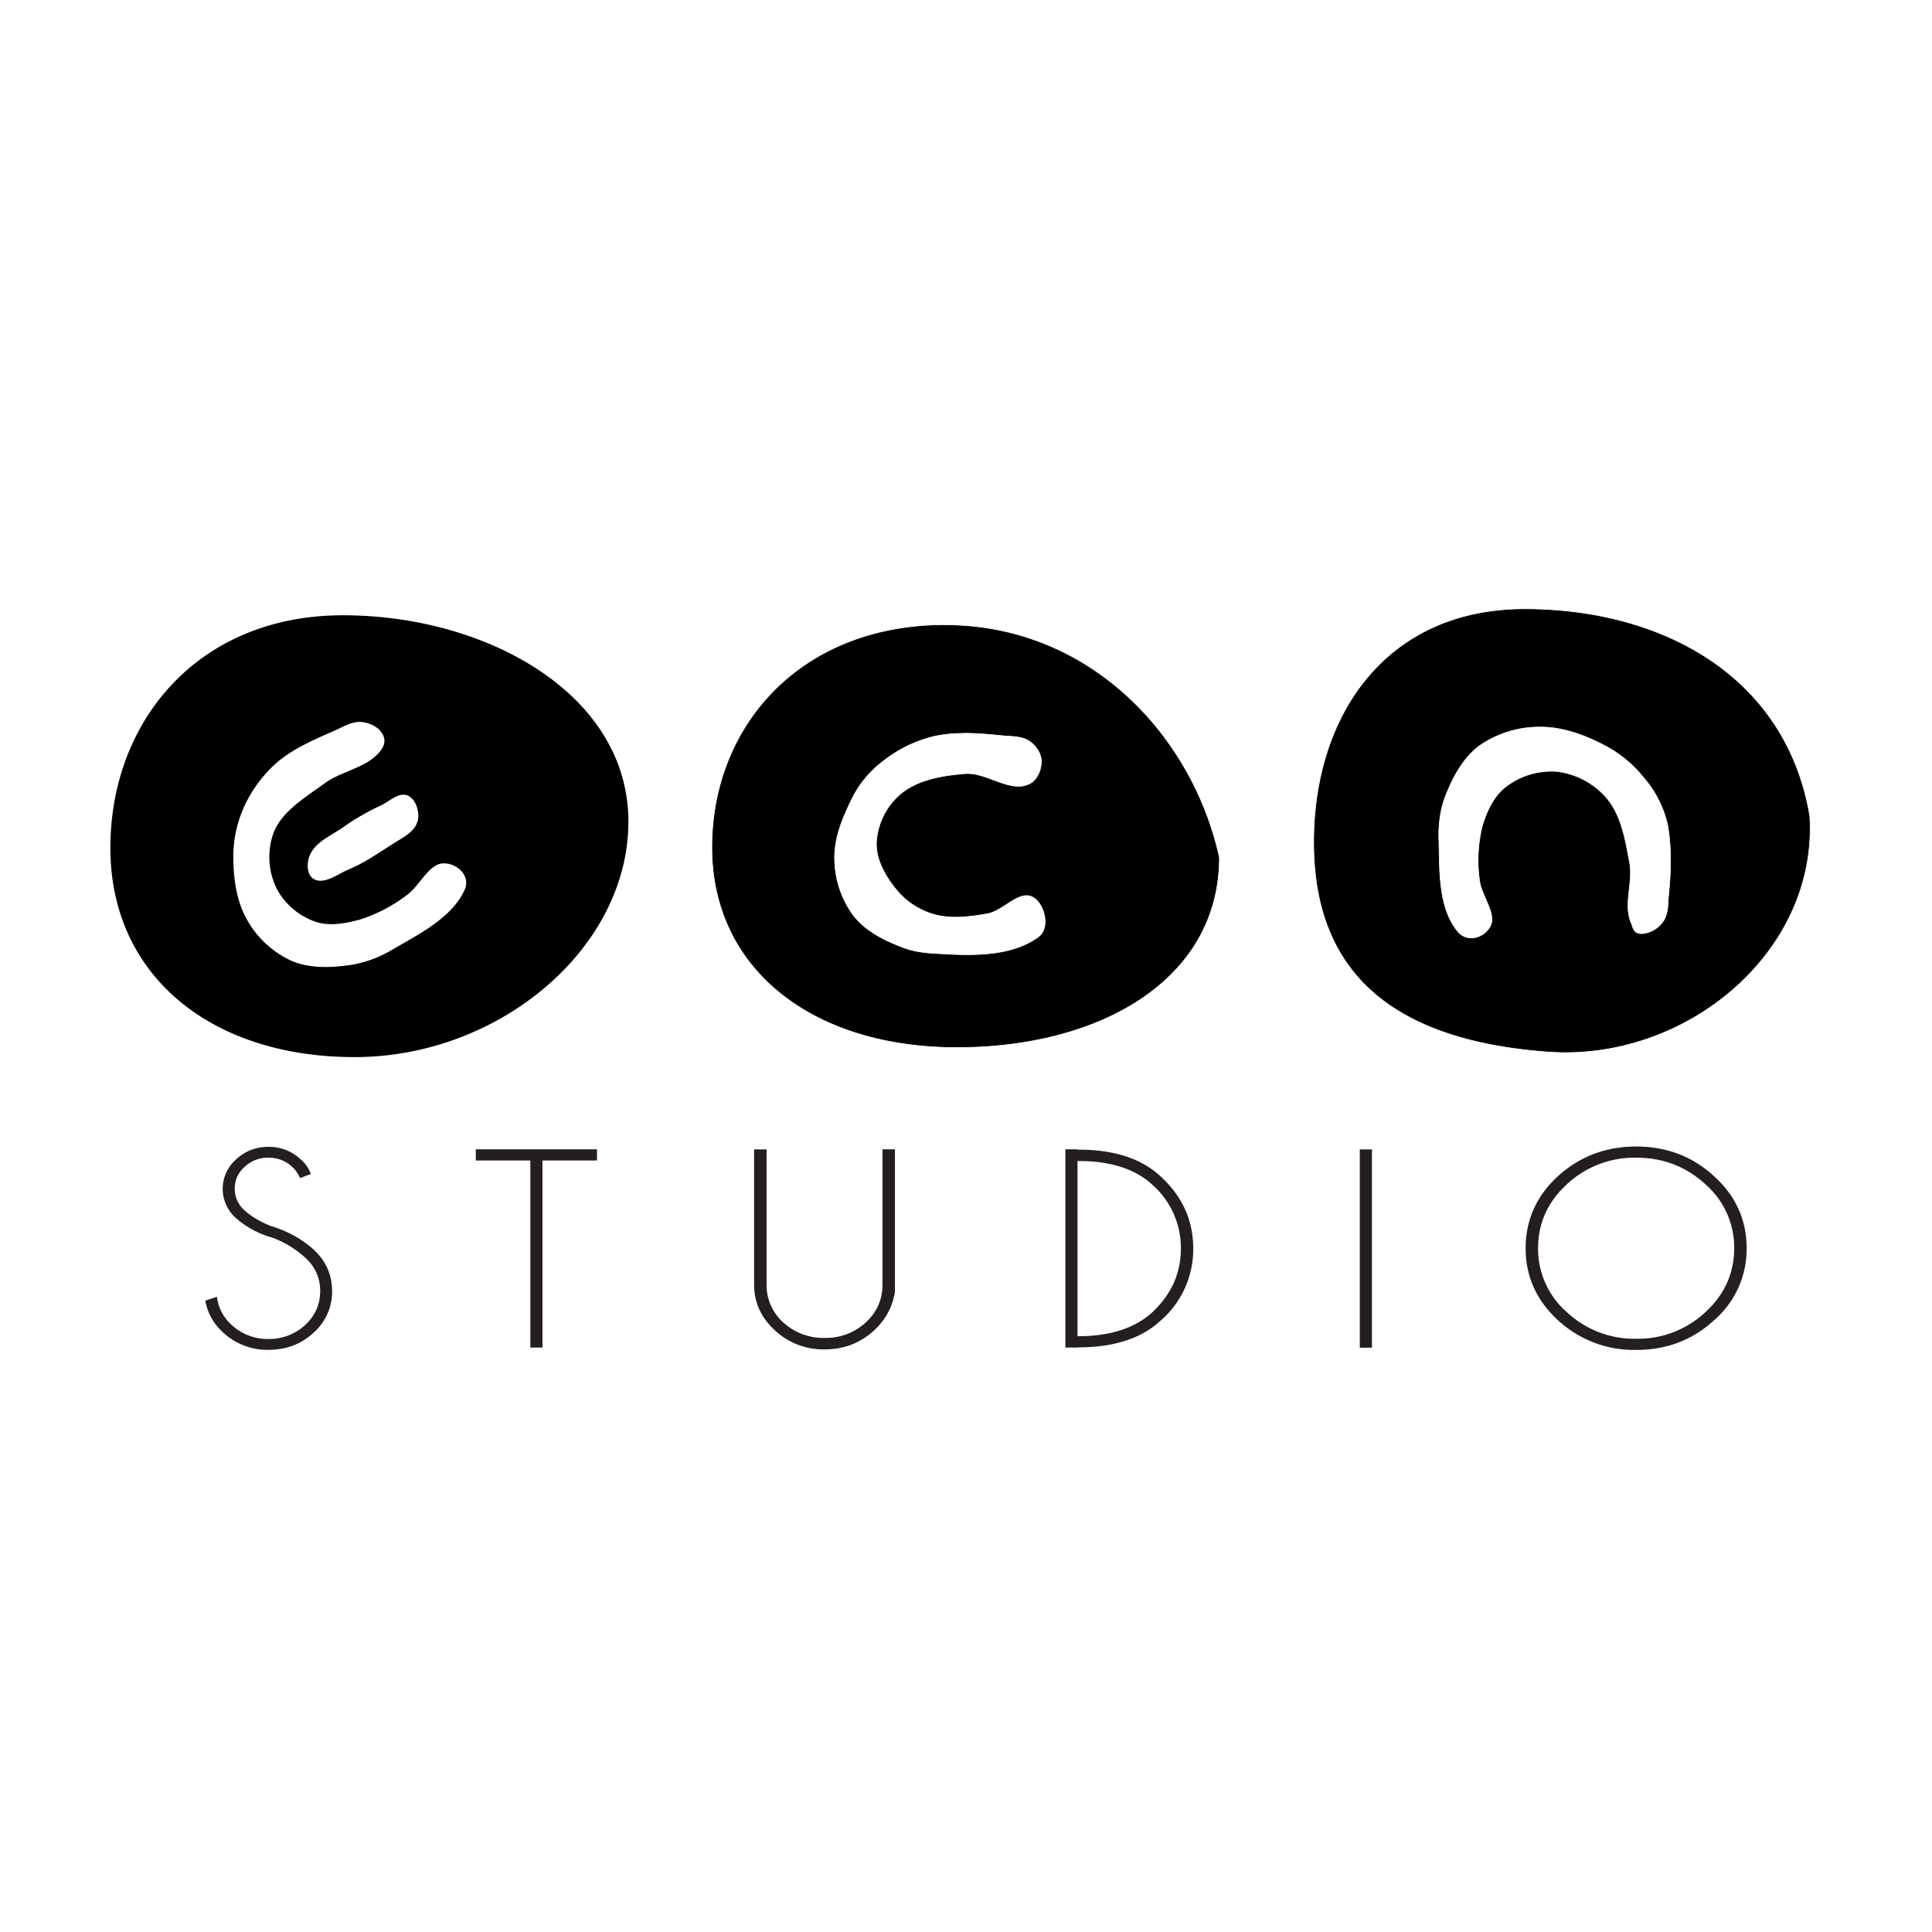 <?xml version="1.0" ?>
<svg xmlns="http://www.w3.org/2000/svg" version="1.2" baseProfile="tiny-ps" viewBox="0 0 180 180">
	<path fill="#fff" stroke-linecap="square" stroke-linejoin="round" stroke-width="0" d="M0 0h180v180H0z"/>
	<path fill-rule="evenodd" stroke="#fff" stroke-width=".06" d="M88.05 58.2c-13.52 0-21.73 9.44-21.73 20.75 0 11.32 9.31 18.65 22.83 18.65 13.5 0 24.46-6.4 24.46-17.71-2.47-11.31-12.05-21.68-25.56-21.68zm1.67 10.12c1.2-.01 2.42.1 3.62.22.88.09 1.88.03 2.6.54.57.4 1.06 1.1 1.08 1.8.02.8-.37 1.77-1.08 2.13-1.81.93-4-1.1-6.04-.93-2.12.17-4.48.56-6.08 1.96a6.4 6.4 0 0 0-2.17 4.54c-.02 1.67.98 3.31 2.08 4.57.86.97 2.06 1.7 3.31 2.05 1.6.45 3.34.22 4.97-.07 1.49-.27 3-2.3 4.28-1.5 1.04.64 1.58 2.82.46 3.65-2.25 1.66-5.51 1.77-8.45 1.61-1.36-.07-2.75-.1-4.01-.56-1.77-.65-3.61-1.54-4.77-3.03A9.04 9.04 0 0 1 77.76 80c-.03-2 .74-3.8 1.7-5.75a9.91 9.91 0 0 1 2.9-3.39 12.2 12.2 0 0 1 4.58-2.23c.9-.21 1.84-.3 2.78-.3zM142.05 56.72c-12.91 0-19.66 9.89-19.66 21.75 0 11.85 6.97 18.45 21.8 19.54 12.88.96 25.25-9.33 24.42-22.01-2.19-12.96-13.65-19.28-26.56-19.28zm1.56 11.02c2.03.01 4.05.76 5.85 1.7 1.36.7 2.6 1.7 3.57 2.89a10.2 10.2 0 0 1 2.35 4.58c.36 2.1.3 4.27.09 6.4-.09.88-.01 1.87-.57 2.6a2.63 2.63 0 0 1-1.9 1.07c-.84.03-.83-.56-1.03-1-.74-1.72.2-3.77-.14-5.6-.4-2.12-.77-4.46-2.18-6.08a7.27 7.27 0 0 0-4.62-2.43 6.98 6.98 0 0 0-4.78 1.46c-1.1.86-1.75 2.28-2.15 3.63a13.3 13.3 0 0 0-.27 4.96c.13 1.5 1.67 3.22 1 4.4-.6 1.1-2.2 1.53-3.07.4-1.76-2.24-1.63-5.57-1.7-8.44-.05-1.35.1-2.75.58-4.02.68-1.78 1.65-3.62 3.18-4.76a9.72 9.72 0 0 1 5.6-1.76h.19z"/>
	<path fill="#231f20" stroke-linejoin="round" stroke-miterlimit="1.41" stroke-width="1.07" d="M28.42 117.16a4.06 4.06 0 0 1 1.41 3.12c0 1.23-.46 2.3-1.4 3.17a4.94 4.94 0 0 1-3.42 1.3 4.94 4.94 0 0 1-3.42-1.3 4.2 4.2 0 0 1-1.38-2.63l-1.08.36c.2 1.13.74 2.13 1.67 2.98a6.06 6.06 0 0 0 4.2 1.6c1.65 0 3.04-.51 4.22-1.6a5.08 5.08 0 0 0 1.72-3.88c0-1.5-.57-2.8-1.72-3.86-1.1-.99-2.47-1.75-4.06-2.22-1-.42-1.8-.9-2.36-1.42a2.65 2.65 0 0 1-.93-2.03c0-.8.31-1.5.93-2.04a3.12 3.12 0 0 1 2.2-.85 3.16 3.16 0 0 1 2.96 1.9l1-.38a3.15 3.15 0 0 0-.95-1.37 4.29 4.29 0 0 0-3-1.16c-1.18 0-2.19.4-3 1.16a3.63 3.63 0 0 0 0 5.5 8.5 8.5 0 0 0 3.38 1.8 9.41 9.41 0 0 1 3.03 1.85zM55.62 108.12v-1.04H44.33v1.04h5.08v17.43h1.13v-17.43zM82.22 119.69c0 1.37-.5 2.53-1.56 3.52a5.45 5.45 0 0 1-3.83 1.44 5.51 5.51 0 0 1-3.85-1.44 4.65 4.65 0 0 1-1.56-3.52v-12.6h-1.16v12.6c0 1.65.64 3.07 1.93 4.25a6.6 6.6 0 0 0 4.64 1.78c1.8 0 3.34-.6 4.62-1.78 1.06-.99 1.7-2.17 1.93-3.59v-13.27h-1.16zM100.5 108.17c2.95 0 5.26.73 6.85 2.2a7.84 7.84 0 0 1 2.67 5.94c0 2.34-.9 4.3-2.67 5.96-1.6 1.46-3.9 2.22-6.86 2.22h-.1v-16.32zm-.1-1.09h-1.14v18.47h1.13v-.02h.1c3.29 0 5.86-.83 7.65-2.5a8.78 8.78 0 0 0 3.03-6.72c0-2.6-1-4.83-3.03-6.7-1.8-1.68-4.36-2.5-7.65-2.5h-.1zM126.69 107.09h1.13v18.47h-1.13zM152.44 106.82c-2.85 0-5.27.93-7.3 2.77-2 1.84-3 4.1-3 6.7 0 2.62 1 4.86 3 6.7a10.43 10.43 0 0 0 7.3 2.78c2.85 0 5.26-.93 7.26-2.77a8.75 8.75 0 0 0 3.03-6.72c0-2.6-1-4.85-3.03-6.69-2-1.84-4.41-2.77-7.26-2.77zm6.46 3.53a7.8 7.8 0 0 1 2.67 5.93c0 2.34-.9 4.33-2.67 5.96a9.21 9.21 0 0 1-6.46 2.49 9.21 9.21 0 0 1-6.47-2.49 7.81 7.81 0 0 1-2.67-5.96c0-2.32.9-4.3 2.67-5.93a9.21 9.21 0 0 1 6.47-2.49c2.51 0 4.67.83 6.46 2.49z"/>
	<path fill-rule="evenodd" stroke="#fff" stroke-width=".127" d="M38.86 76.42c-.23 1.02-1.3 1.52-2.28 2.14-1.34.85-2.57 1.73-4.13 2.39-1.03.43-2.29 1.46-3.23.86-.56-.36-.58-1.34-.35-1.97.46-1.32 2.03-1.93 3.16-2.73 1.1-.79 2.3-1.46 3.52-2.03.78-.37 1.63-1.24 2.42-.9.73.33 1.06 1.46.9 2.24zm4.36 6.48c-1.17 2.55-4.15 4.04-6.63 5.48a10.91 10.91 0 0 1-3.8 1.44c-1.85.28-3.9.38-5.63-.37a9.04 9.04 0 0 1-4.1-3.81c-.98-1.74-1.26-3.86-1.26-5.86 0-1.48.32-3 .9-4.36a12.2 12.2 0 0 1 2.95-4.16c1.59-1.43 3.62-2.28 5.57-3.14.83-.37 1.65-.9 2.55-.78.7.09 1.45.45 1.8 1.06.41.7.08 1.3-.49 1.87-1.25 1.26-3.42 1.58-4.92 2.69-1.78 1.31-3.95 2.57-4.74 4.63a6.75 6.75 0 0 0 .3 5.23 6.55 6.55 0 0 0 3.67 3.12c1.33.45 2.86.15 4.21-.22a14.65 14.65 0 0 0 4.27-2.22c1.26-.86 2.1-2.98 3.45-3 1.24-.02 2.49 1.14 1.9 2.4zm15.39-6.36c0 11.85-12.05 22.01-25.57 22.01-13.51 0-22.82-7.7-22.82-19.55 0-11.85 8.21-21.74 21.73-21.74 13.5 0 26.66 7.42 26.66 19.28"/>
</svg>